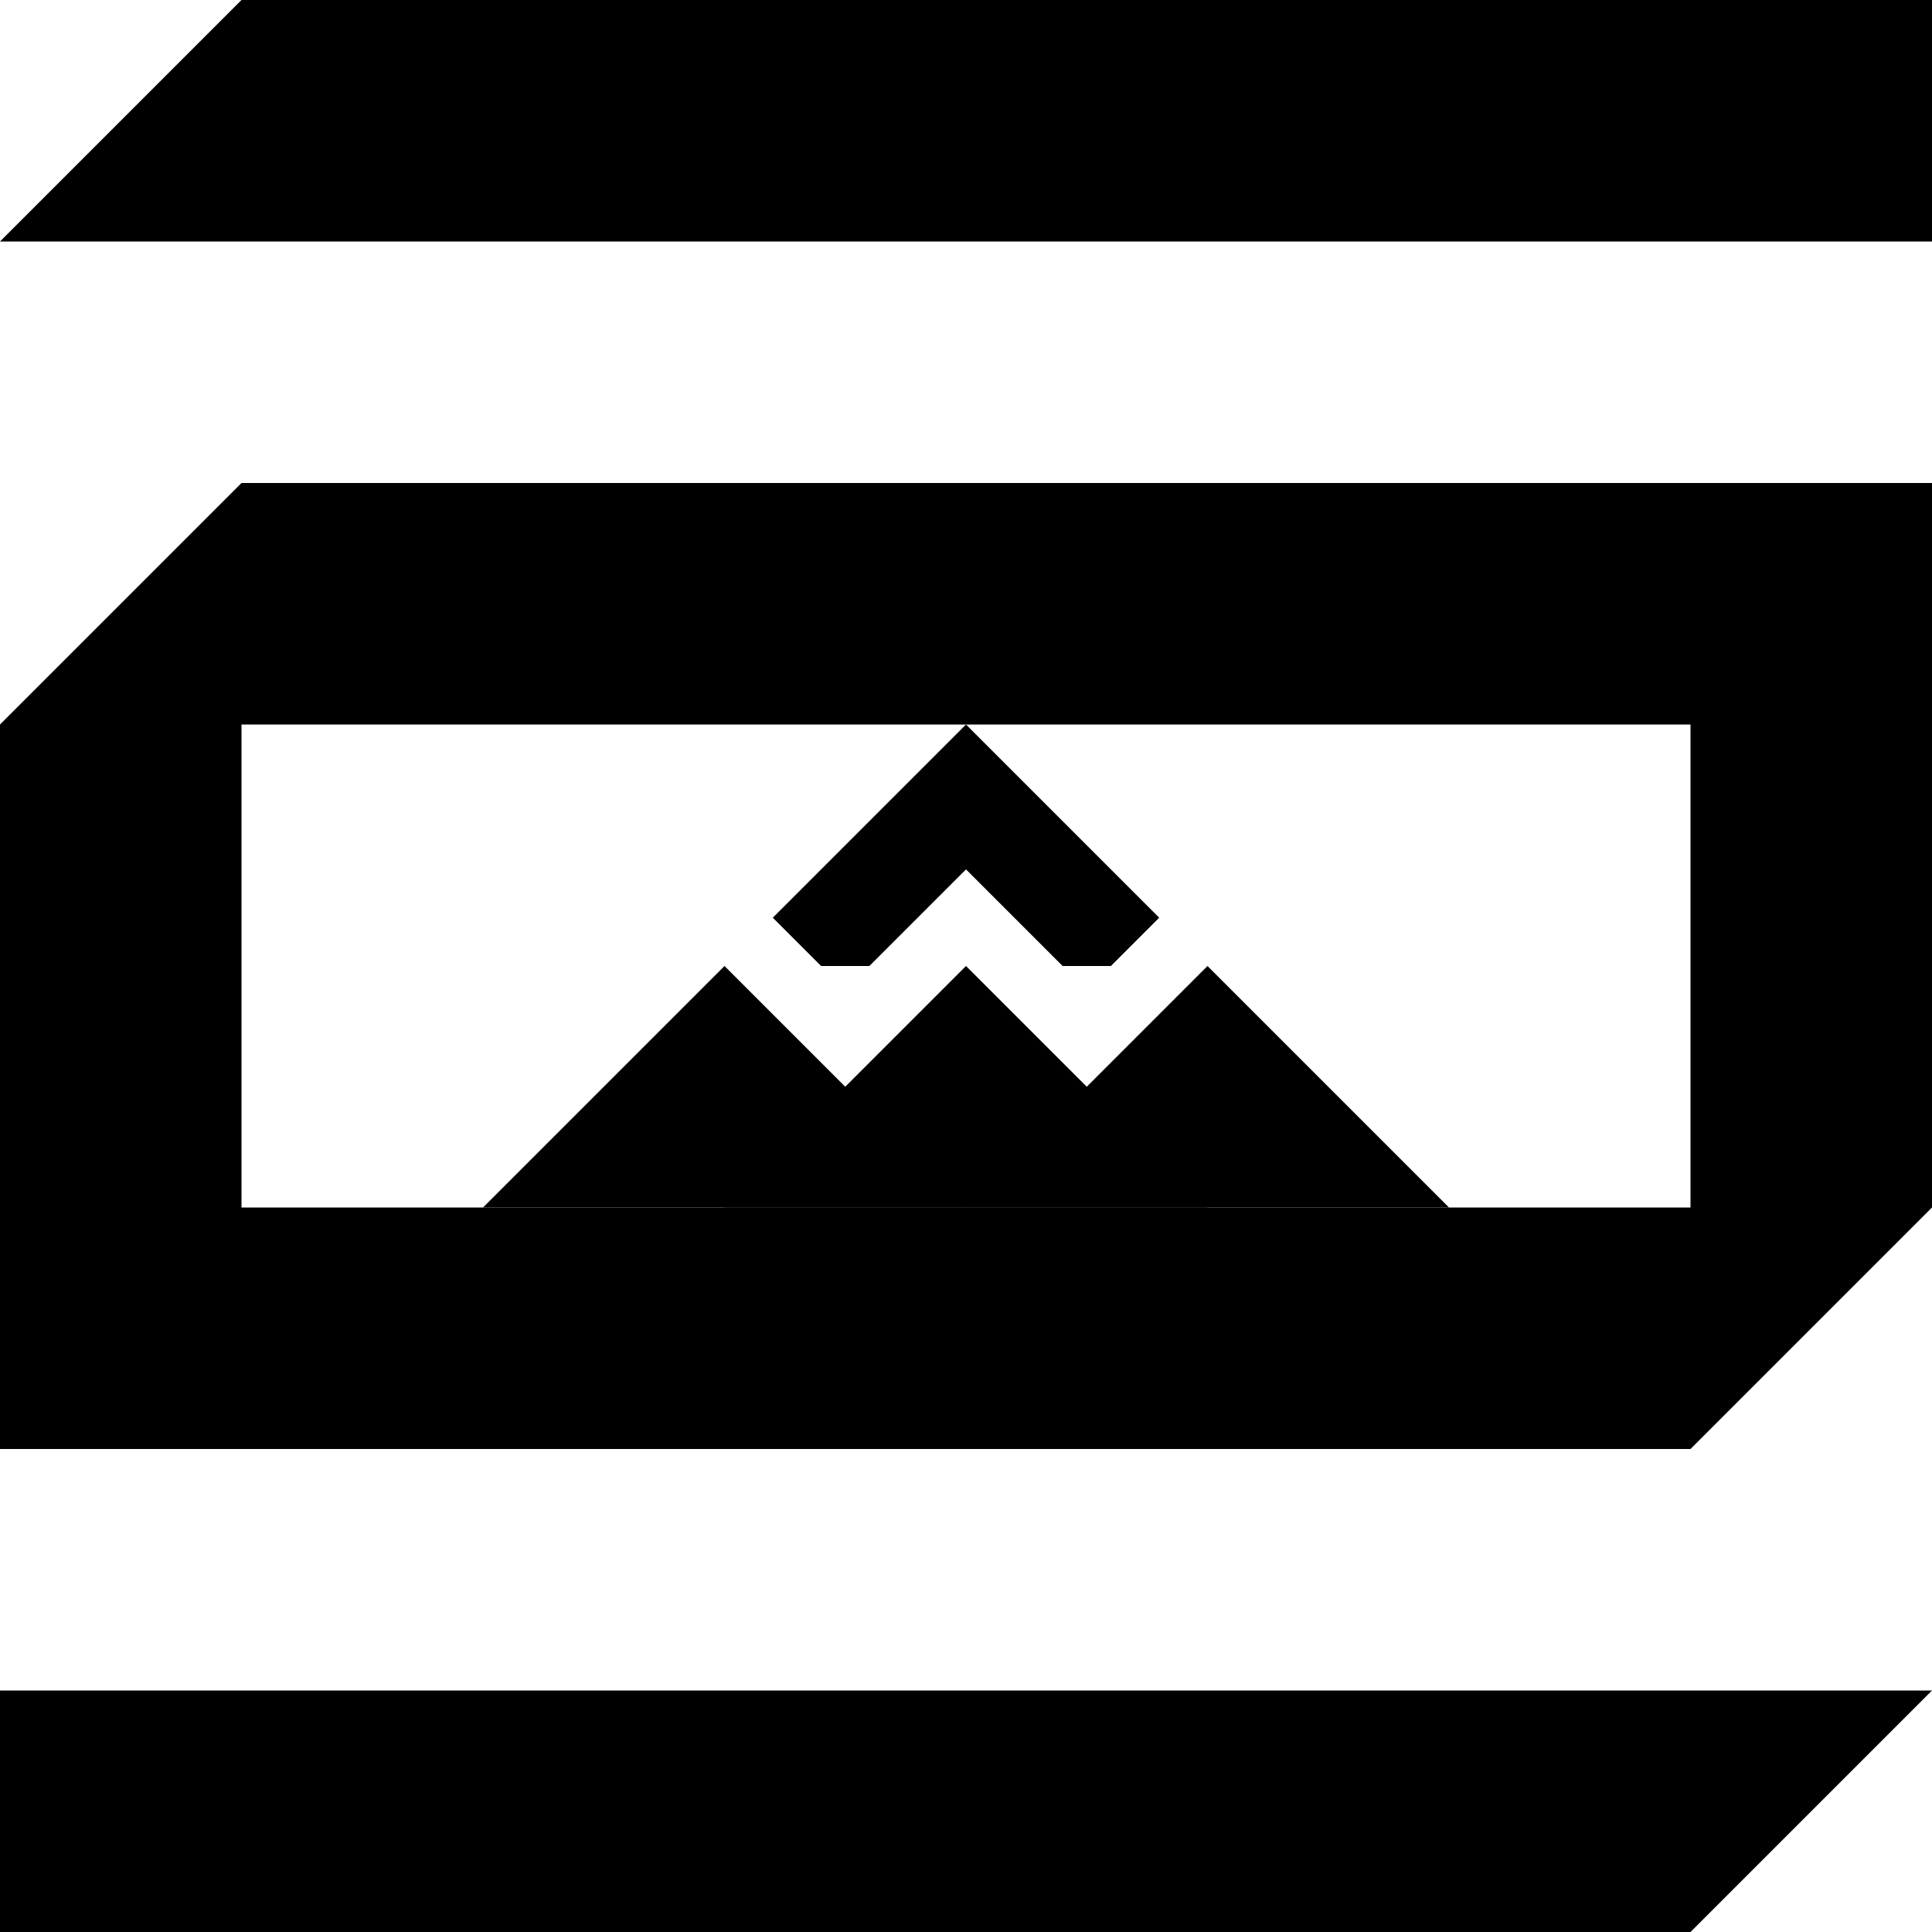 <svg xmlns="http://www.w3.org/2000/svg" width="40" height="40" viewbox="0 0 40 40">
  <path d="M0 15v15h35l5-5V10H5zm5 0h30v10H5z"/>
  <path d="M16 19l1 1h1l2-2 2 2h1l1-1-4-4zM10 25h10l-5-5zM20 25h10l-5-5z"/>
  <path d="M15 25h10l-5-5zM40 35l-5 5H0v-5zM40 5V0H5L0 5z"/>
</svg>
